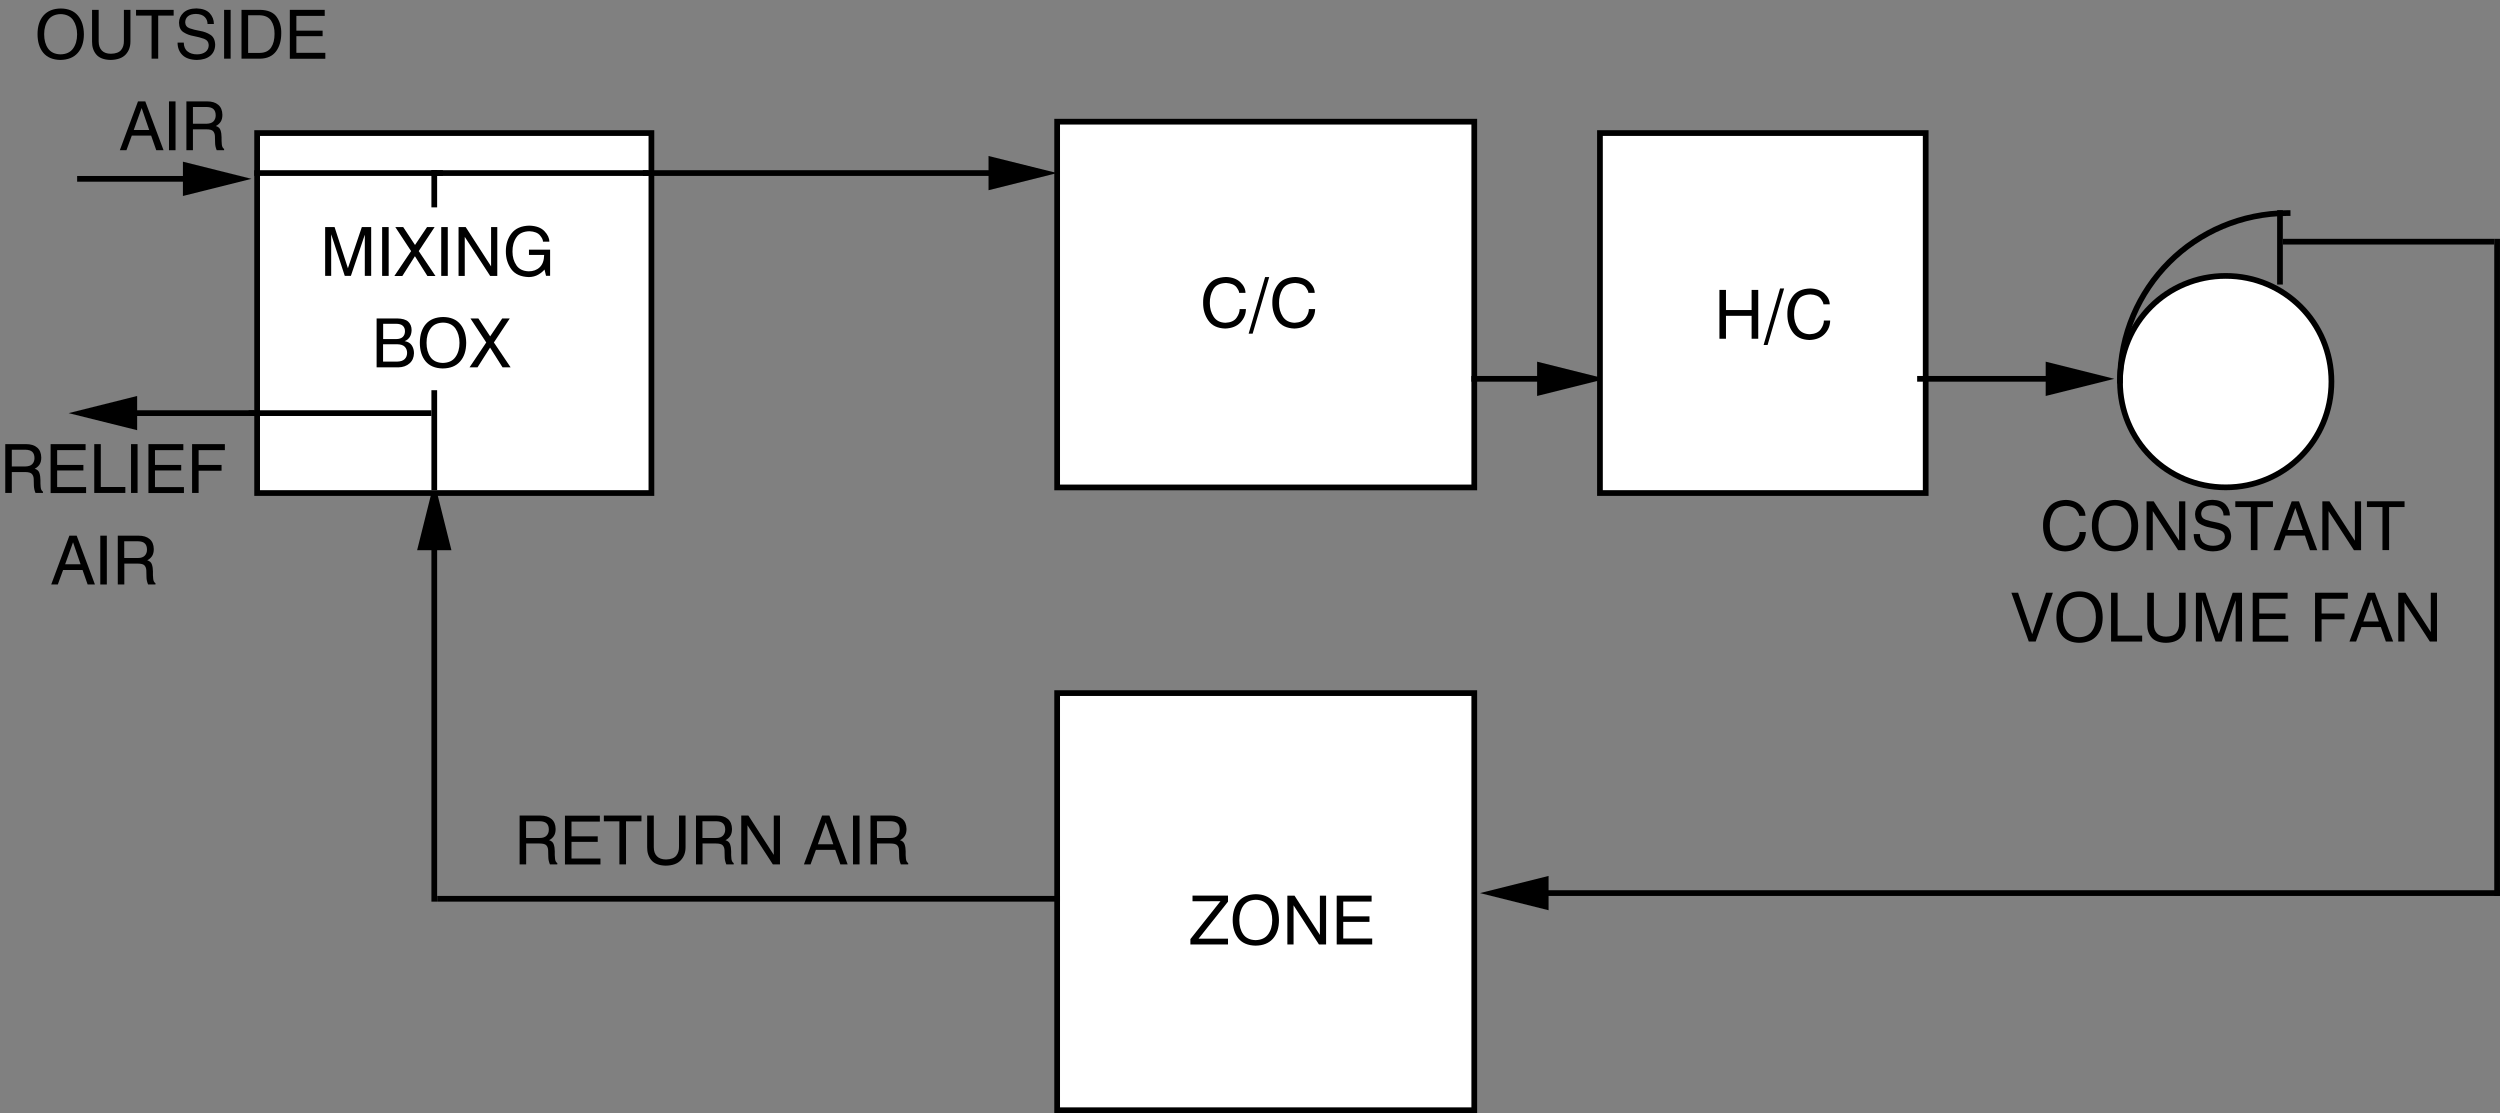 <?xml version="1.0" encoding="iso-8859-1"?>
<!-- Generator: Adobe Illustrator 16.0.3, SVG Export Plug-In . SVG Version: 6.00 Build 0)  -->
<!DOCTYPE svg PUBLIC "-//W3C//DTD SVG 1.1//EN" "http://www.w3.org/Graphics/SVG/1.1/DTD/svg11.dtd">
<svg version="1.1" id="Layer_1" xmlns="http://www.w3.org/2000/svg" xmlns:xlink="http://www.w3.org/1999/xlink" x="0px" y="0px"
	 width="294.4px" height="131.08px" viewBox="0 0 294.4 131.08" style="enable-background:new 0 0 294.4 131.08;"
	 xml:space="preserve">
<rect x="0" y="0" width="294.4" height="131.08" fill="#808080" stroke="none"/>
<g>
	
		<rect x="124.49" y="81.62" style="fill-rule:evenodd;clip-rule:evenodd;fill:#FFFFFF;stroke:#000000;stroke-width:0.673;stroke-linecap:square;stroke-miterlimit:10;" width="49.12" height="49.12"/>
	
		<rect x="124.49" y="14.33" style="fill-rule:evenodd;clip-rule:evenodd;fill:#FFFFFF;stroke:#000000;stroke-width:0.673;stroke-linecap:square;stroke-miterlimit:10;" width="49.12" height="43.07"/>
	
		<path style="fill-rule:evenodd;clip-rule:evenodd;fill:#FFFFFF;stroke:#000000;stroke-width:0.673;stroke-linecap:square;stroke-miterlimit:10;" d="
		M249.65,44.94c0-6.92,5.53-12.45,12.45-12.45s12.45,5.53,12.45,12.45s-5.53,12.45-12.45,12.45S249.65,51.86,249.65,44.94
		L249.65,44.94z"/>
	<path style="fill:none;stroke:#000000;stroke-width:0.673;stroke-linecap:square;stroke-miterlimit:10;" d="M269.39,25.09
		c-10.94,0.06-19.68,8.8-19.74,19.74"/>
	
		<line style="fill:none;stroke:#000000;stroke-width:0.673;stroke-linecap:square;stroke-miterlimit:10;" x1="268.49" y1="25.09" x2="268.49" y2="33.17"/>
	<polygon style="fill-rule:evenodd;clip-rule:evenodd;" points="189.09,44.61 181.01,46.63 181.01,44.61 181.01,42.59 189.09,44.61 
			"/>
	
		<line style="fill:none;stroke:#000000;stroke-width:0.673;stroke-linecap:square;stroke-miterlimit:10;" x1="173.61" y1="44.61" x2="181.01" y2="44.61"/>
	
		<rect x="188.41" y="15.67" style="fill-rule:evenodd;clip-rule:evenodd;fill:#FFFFFF;stroke:#000000;stroke-width:0.673;stroke-linecap:square;stroke-miterlimit:10;" width="38.36" height="42.39"/>
	
		<line style="fill:none;stroke:#000000;stroke-width:0.673;stroke-linecap:square;stroke-miterlimit:10;" x1="269.16" y1="28.46" x2="293.39" y2="28.46"/>
	
		<line style="fill:none;stroke:#000000;stroke-width:0.673;stroke-linecap:square;stroke-miterlimit:10;" x1="294.06" y1="28.46" x2="294.06" y2="105.17"/>
	<polygon style="fill-rule:evenodd;clip-rule:evenodd;" points="174.28,105.17 182.36,103.15 182.36,105.17 182.36,107.19 
		174.28,105.17 	"/>
	
		<line style="fill:none;stroke:#000000;stroke-width:0.673;stroke-linecap:square;stroke-miterlimit:10;" x1="294.06" y1="105.17" x2="182.36" y2="105.17"/>
	
		<line style="fill:none;stroke:#000000;stroke-width:0.673;stroke-linecap:square;stroke-miterlimit:10;" x1="124.49" y1="105.84" x2="51.82" y2="105.84"/>
	<polygon style="fill-rule:evenodd;clip-rule:evenodd;" points="51.14,56.72 53.16,64.79 51.14,64.79 49.12,64.79 51.14,56.72 	"/>
	
		<line style="fill:none;stroke:#000000;stroke-width:0.673;stroke-linecap:square;stroke-miterlimit:10;" x1="51.14" y1="105.84" x2="51.14" y2="64.79"/>
	
		<rect x="30.28" y="15.67" style="fill-rule:evenodd;clip-rule:evenodd;fill:#FFFFFF;stroke:#000000;stroke-width:0.673;stroke-linecap:square;stroke-miterlimit:10;" width="46.43" height="42.39"/>
	<polygon style="fill-rule:evenodd;clip-rule:evenodd;" points="29.61,21.06 21.54,23.08 21.54,21.06 21.54,19.04 29.61,21.06 	"/>
	
		<line style="fill:none;stroke:#000000;stroke-width:0.673;stroke-linecap:square;stroke-miterlimit:10;" x1="9.42" y1="21.06" x2="21.54" y2="21.06"/>
	<polygon style="fill-rule:evenodd;clip-rule:evenodd;" points="8.08,48.65 16.15,46.63 16.15,48.65 16.15,50.66 8.08,48.65 	"/>
	
		<line style="fill:none;stroke:#000000;stroke-width:0.673;stroke-linecap:square;stroke-miterlimit:10;" x1="29.61" y1="48.65" x2="16.15" y2="48.65"/>
	
		<line style="fill:none;stroke:#000000;stroke-width:0.673;stroke-linecap:square;stroke-miterlimit:10;" x1="30.28" y1="20.38" x2="51.82" y2="20.38"/>
	
		<line style="fill:none;stroke:#000000;stroke-width:0.673;stroke-linecap:square;stroke-miterlimit:10;" x1="51.14" y1="57.39" x2="51.14" y2="20.38"/>
	
		<line style="fill:none;stroke:#000000;stroke-width:0.673;stroke-linecap:square;stroke-miterlimit:10;" x1="50.47" y1="48.65" x2="29.61" y2="48.65"/>
	
		<line style="fill:none;stroke:#000000;stroke-width:0.673;stroke-linecap:square;stroke-miterlimit:10;" x1="51.14" y1="20.38" x2="76.04" y2="20.38"/>
	<polygon style="fill-rule:evenodd;clip-rule:evenodd;" points="124.49,20.38 116.41,22.4 116.41,20.38 116.41,18.37 124.49,20.38 	
		"/>
	
		<line style="fill:none;stroke:#000000;stroke-width:0.673;stroke-linecap:square;stroke-miterlimit:10;" x1="76.04" y1="20.38" x2="116.41" y2="20.38"/>
	<g>
		<path d="M144.39,33.32c-0.74,0.03-1.24,0.27-1.52,0.75c-0.28,0.47-0.41,1.01-0.4,1.63c0,0.61,0.15,1.14,0.45,1.6
			s0.76,0.69,1.39,0.71c0.61-0.03,1.04-0.22,1.3-0.58c0.25-0.35,0.37-0.7,0.37-1.03h0.74c-0.01,0.6-0.23,1.13-0.65,1.58
			c-0.43,0.45-1.02,0.68-1.79,0.71c-0.9-0.03-1.56-0.34-1.98-0.94c-0.42-0.59-0.63-1.3-0.62-2.12c-0.01-0.8,0.2-1.49,0.63-2.08
			c0.43-0.59,1.12-0.9,2.06-0.93c0.72,0.02,1.28,0.23,1.68,0.6c0.4,0.38,0.61,0.8,0.62,1.27h-0.75c0.01-0.15-0.1-0.38-0.32-0.68
			C145.37,33.53,144.97,33.36,144.39,33.32z"/>
		<path d="M148.98,32.63h0.48l-1.95,6.66h-0.47L148.98,32.63z"/>
		<path d="M152.54,33.32c-0.74,0.03-1.24,0.27-1.52,0.75c-0.28,0.47-0.41,1.01-0.4,1.63c0,0.61,0.15,1.14,0.45,1.6
			c0.3,0.45,0.77,0.69,1.39,0.71c0.61-0.03,1.04-0.22,1.3-0.58c0.25-0.35,0.37-0.7,0.37-1.03h0.74c-0.01,0.6-0.22,1.13-0.65,1.58
			c-0.43,0.45-1.02,0.68-1.79,0.71c-0.9-0.03-1.56-0.34-1.98-0.94c-0.42-0.59-0.63-1.3-0.62-2.12c-0.01-0.8,0.2-1.49,0.63-2.08
			c0.43-0.59,1.12-0.9,2.06-0.93c0.72,0.02,1.28,0.23,1.68,0.6c0.4,0.38,0.61,0.8,0.62,1.27h-0.75c0.01-0.15-0.1-0.38-0.32-0.68
			C153.53,33.53,153.12,33.36,152.54,33.32z"/>
	</g>
	<g>
		<path d="M243.3,59.57c-0.74,0.03-1.24,0.27-1.52,0.75c-0.28,0.47-0.41,1.01-0.4,1.63c0,0.61,0.15,1.14,0.45,1.6
			c0.3,0.45,0.77,0.69,1.39,0.71c0.61-0.03,1.04-0.22,1.3-0.58c0.25-0.35,0.37-0.7,0.37-1.03h0.74c-0.01,0.6-0.22,1.13-0.65,1.58
			c-0.43,0.45-1.02,0.68-1.79,0.71c-0.9-0.03-1.56-0.34-1.98-0.94c-0.42-0.59-0.63-1.3-0.62-2.12c-0.01-0.8,0.2-1.49,0.63-2.08
			c0.43-0.59,1.12-0.9,2.06-0.93c0.72,0.02,1.28,0.23,1.68,0.6c0.4,0.38,0.61,0.8,0.62,1.27h-0.75c0.01-0.15-0.1-0.38-0.32-0.68
			C244.29,59.77,243.88,59.6,243.3,59.57z"/>
		<path d="M249.07,58.87c0.88,0.01,1.55,0.29,2.02,0.84c0.46,0.55,0.69,1.28,0.7,2.21c0,0.93-0.24,1.65-0.71,2.19
			c-0.47,0.53-1.16,0.81-2.05,0.82c-0.89-0.02-1.56-0.3-2.01-0.84s-0.68-1.28-0.68-2.2c0-0.92,0.24-1.65,0.71-2.19
			S248.18,58.89,249.07,58.87z M247.11,61.91c0,0.68,0.15,1.24,0.46,1.68c0.31,0.44,0.8,0.67,1.46,0.69
			c0.67-0.02,1.16-0.24,1.48-0.69c0.32-0.44,0.48-1,0.48-1.67c0-0.67-0.16-1.23-0.47-1.69c-0.32-0.45-0.81-0.69-1.47-0.7
			c-0.66,0.02-1.15,0.25-1.46,0.69C247.27,60.67,247.11,61.23,247.11,61.91z"/>
		<path d="M256.61,63.67v-4.63h0.73v5.75h-0.84l-2.99-4.6v4.6h-0.73v-5.75h0.84L256.61,63.67z"/>
		<path d="M260.6,64.93c-0.76-0.02-1.33-0.21-1.71-0.59s-0.56-0.86-0.56-1.45h0.73c0.01,0.47,0.16,0.82,0.45,1.04
			c0.29,0.23,0.66,0.34,1.11,0.34c0.42,0,0.75-0.1,1-0.29s0.38-0.46,0.38-0.81c-0.02-0.36-0.21-0.6-0.55-0.73
			c-0.35-0.13-0.75-0.23-1.21-0.32c-0.46-0.08-0.86-0.23-1.21-0.45c-0.35-0.21-0.53-0.59-0.54-1.12c0-0.46,0.18-0.85,0.52-1.18
			c0.35-0.33,0.86-0.5,1.53-0.51c0.7,0.02,1.22,0.2,1.55,0.56c0.34,0.36,0.5,0.79,0.5,1.28h-0.75c0-0.31-0.11-0.59-0.32-0.82
			s-0.57-0.36-1.05-0.37c-0.41,0.01-0.73,0.1-0.94,0.28s-0.32,0.42-0.32,0.73c0.02,0.34,0.2,0.57,0.54,0.69
			c0.35,0.12,0.75,0.22,1.21,0.3s0.87,0.23,1.22,0.46c0.35,0.22,0.54,0.61,0.56,1.17c-0.01,0.55-0.2,0.98-0.58,1.3
			C261.82,64.76,261.28,64.92,260.6,64.93z"/>
		<path d="M267.67,59.71h-1.83v5.07h-0.78v-5.07h-1.83v-0.68h4.43V59.71z"/>
		<path d="M268.51,64.79h-0.78l2.14-5.75h0.86l2.15,5.75h-0.86l-0.59-1.72h-2.28L268.51,64.79z M270.3,59.82l-0.93,2.59h1.82
			L270.3,59.82z"/>
		<path d="M277.31,63.67v-4.63h0.73v5.75h-0.84l-2.99-4.6v4.6h-0.73v-5.75h0.84L277.31,63.67z"/>
		<path d="M283.17,59.71h-1.83v5.07h-0.78v-5.07h-1.83v-0.68h4.43V59.71z"/>
	</g>
	<g>
		<path d="M237.65,69.8l1.66,4.88l1.63-4.88h0.81l-2.03,5.75h-0.81l-2.05-5.75H237.65z"/>
		<path d="M244.89,69.64c0.88,0.01,1.55,0.29,2.02,0.84c0.46,0.55,0.69,1.28,0.7,2.21c0,0.92-0.24,1.65-0.71,2.19
			c-0.47,0.53-1.16,0.81-2.05,0.82c-0.89-0.02-1.56-0.3-2.01-0.84c-0.45-0.55-0.68-1.28-0.68-2.2c0-0.92,0.24-1.65,0.71-2.19
			C243.32,69.93,244,69.65,244.89,69.64z M242.93,72.67c0,0.68,0.15,1.24,0.46,1.68s0.8,0.67,1.46,0.69
			c0.67-0.02,1.16-0.25,1.48-0.69c0.32-0.44,0.48-1,0.48-1.67c0-0.67-0.16-1.23-0.47-1.69c-0.32-0.45-0.81-0.69-1.47-0.7
			c-0.66,0.02-1.15,0.25-1.46,0.69C243.09,71.44,242.93,72,242.93,72.67z"/>
		<path d="M249.37,74.85h2.89v0.7h-3.66V69.8h0.77V74.85z"/>
		<path d="M256.61,69.8h0.77v3.73c0.01,0.61-0.18,1.12-0.56,1.53s-0.97,0.63-1.78,0.64c-0.79-0.02-1.35-0.24-1.69-0.65
			c-0.34-0.41-0.5-0.92-0.49-1.52V69.8h0.78v3.73c0,0.46,0.13,0.81,0.37,1.06s0.6,0.38,1.07,0.38c0.57-0.01,0.97-0.16,1.2-0.44
			s0.34-0.64,0.33-1.08V69.8z"/>
		<path d="M258.6,69.8h1.11l1.57,4.85l1.64-4.85h1.1v5.75h-0.75V70.7l-1.64,4.85h-0.73l-1.6-4.9v4.9h-0.71V69.8z"/>
		<path d="M269.39,69.8v0.71h-3.34v1.74h3.09v0.65h-3.09v1.96h3.41v0.7h-4.18V69.8H269.39z"/>
		<path d="M273.39,72.93v2.62h-0.77V69.8h3.86v0.71h-3.09v1.74h2.7v0.68H273.39z"/>
		<path d="M277.45,75.55h-0.78l2.14-5.75h0.86l2.15,5.75h-0.86l-0.59-1.71h-2.28L277.45,75.55z M279.24,70.59l-0.93,2.59h1.82
			L279.24,70.59z"/>
		<path d="M286.25,74.43V69.8h0.73v5.75h-0.84l-2.99-4.61v4.61h-0.73V69.8h0.84L286.25,74.43z"/>
	</g>
	<g>
		<path d="M203.25,37.19v2.7h-0.77v-5.75h0.77v2.37h3.02v-2.37h0.78v5.75h-0.78v-2.7H203.25z"/>
		<path d="M209.62,33.97h0.48l-1.95,6.66h-0.47L209.62,33.97z"/>
		<path d="M213.19,34.67c-0.74,0.03-1.24,0.27-1.52,0.75c-0.28,0.47-0.41,1.01-0.4,1.63c0,0.61,0.15,1.14,0.45,1.6
			c0.3,0.45,0.77,0.69,1.39,0.71c0.61-0.03,1.04-0.22,1.3-0.58c0.25-0.35,0.37-0.7,0.37-1.03h0.74c-0.01,0.6-0.22,1.13-0.65,1.58
			c-0.43,0.45-1.02,0.68-1.79,0.71c-0.9-0.03-1.56-0.34-1.98-0.94c-0.42-0.59-0.63-1.3-0.62-2.12c-0.01-0.8,0.2-1.49,0.63-2.08
			c0.43-0.59,1.12-0.9,2.06-0.93c0.72,0.02,1.28,0.23,1.68,0.6c0.4,0.38,0.61,0.8,0.62,1.27h-0.75c0.01-0.15-0.1-0.38-0.32-0.68
			C214.17,34.87,213.77,34.7,213.19,34.67z"/>
	</g>
	<g>
		<path d="M140.43,106.13v-0.66h4.18v0.71l-3.47,4.36h3.47v0.68h-4.43v-0.63l3.54-4.46H140.43z"/>
		<path d="M147.89,105.3c0.88,0.01,1.55,0.29,2.02,0.84s0.69,1.28,0.7,2.21c0,0.92-0.24,1.65-0.71,2.19
			c-0.47,0.53-1.15,0.81-2.05,0.82c-0.89-0.02-1.56-0.3-2.01-0.84c-0.45-0.55-0.68-1.28-0.68-2.2c0.01-0.92,0.24-1.65,0.71-2.19
			C146.33,105.59,147.01,105.32,147.89,105.3z M145.94,108.34c0,0.68,0.15,1.24,0.46,1.68s0.79,0.67,1.46,0.69
			c0.67-0.02,1.16-0.25,1.48-0.69c0.32-0.44,0.48-1,0.48-1.67c0-0.67-0.16-1.23-0.47-1.69c-0.32-0.45-0.81-0.69-1.47-0.7
			c-0.66,0.02-1.15,0.25-1.46,0.69S145.94,107.66,145.94,108.34z"/>
		<path d="M155.43,110.1v-4.63h0.73v5.75h-0.84l-2.99-4.61v4.61h-0.73v-5.75h0.84L155.43,110.1z"/>
		<path d="M161.52,105.46v0.71h-3.34v1.74h3.09v0.65h-3.09v1.96h3.41v0.7h-4.18v-5.75H161.52z"/>
	</g>
	<g>
		<path d="M63.54,99.33h-1.58v2.46h-0.77v-5.75h2.45c0.55,0,0.98,0.13,1.3,0.4c0.32,0.27,0.48,0.66,0.49,1.18
			c0,0.34-0.07,0.62-0.21,0.83c-0.14,0.21-0.33,0.38-0.56,0.49c0.29,0.09,0.47,0.25,0.55,0.5c0.08,0.24,0.12,0.52,0.12,0.82
			c-0.01,0.3,0,0.58,0.03,0.84c0.02,0.26,0.11,0.44,0.27,0.54v0.15h-0.87c-0.12-0.29-0.19-0.58-0.19-0.87
			c-0.01-0.29-0.01-0.55-0.02-0.79s-0.08-0.43-0.21-0.58S63.92,99.33,63.54,99.33z M61.95,96.71v1.97h1.62c0.36,0,0.63-0.1,0.8-0.28
			c0.17-0.18,0.26-0.42,0.26-0.7c0-0.32-0.08-0.56-0.25-0.73c-0.17-0.17-0.44-0.25-0.81-0.26H61.95z"/>
		<path d="M70.64,96.04v0.71H67.3v1.74h3.09v0.65H67.3v1.96h3.41v0.7h-4.18v-5.75H70.64z"/>
		<path d="M75.55,96.72h-1.83v5.07h-0.78v-5.07h-1.83v-0.68h4.43V96.72z"/>
		<path d="M79.96,96.04h0.77v3.73c0,0.61-0.18,1.12-0.56,1.53c-0.38,0.41-0.97,0.63-1.78,0.64c-0.79-0.02-1.35-0.24-1.69-0.65
			c-0.34-0.41-0.5-0.92-0.49-1.52v-3.73h0.78v3.73c0,0.46,0.13,0.81,0.37,1.06s0.6,0.38,1.07,0.38c0.57-0.01,0.97-0.16,1.2-0.44
			c0.23-0.28,0.34-0.64,0.33-1.08V96.04z"/>
		<path d="M84.31,99.33h-1.58v2.46h-0.77v-5.75h2.45c0.55,0,0.98,0.13,1.3,0.4c0.32,0.27,0.48,0.66,0.49,1.18
			c0,0.34-0.07,0.62-0.21,0.83c-0.14,0.21-0.33,0.38-0.56,0.49c0.29,0.09,0.47,0.25,0.55,0.5c0.08,0.24,0.12,0.52,0.12,0.82
			c-0.01,0.3,0,0.58,0.03,0.84c0.02,0.26,0.11,0.44,0.27,0.54v0.15h-0.87c-0.12-0.29-0.19-0.58-0.19-0.87
			c-0.01-0.29-0.01-0.55-0.02-0.79s-0.08-0.43-0.21-0.58S84.69,99.33,84.31,99.33z M82.72,96.71v1.97h1.62c0.36,0,0.63-0.1,0.8-0.28
			c0.17-0.18,0.26-0.42,0.26-0.7c0-0.32-0.08-0.56-0.25-0.73c-0.17-0.17-0.44-0.25-0.81-0.26H82.72z"/>
		<path d="M91.12,100.67v-4.63h0.73v5.75h-0.84l-2.99-4.61v4.61h-0.73v-5.75h0.84L91.12,100.67z"/>
		<path d="M95.45,101.79h-0.78l2.14-5.75h0.86l2.15,5.75h-0.86l-0.6-1.71h-2.28L95.45,101.79z M97.24,96.83l-0.93,2.59h1.82
			L97.24,96.83z"/>
		<path d="M101.22,101.79h-0.77v-5.75h0.77V101.79z"/>
		<path d="M104.86,99.33h-1.58v2.46h-0.77v-5.75h2.45c0.55,0,0.98,0.13,1.3,0.4c0.32,0.27,0.48,0.66,0.49,1.18
			c0,0.34-0.07,0.62-0.21,0.83c-0.14,0.21-0.33,0.38-0.56,0.49c0.29,0.09,0.47,0.25,0.55,0.5c0.08,0.24,0.12,0.52,0.12,0.82
			c-0.01,0.3,0,0.58,0.03,0.84c0.02,0.26,0.11,0.44,0.27,0.54v0.15h-0.87c-0.12-0.29-0.19-0.58-0.19-0.87
			c-0.01-0.29-0.01-0.55-0.02-0.79s-0.08-0.43-0.21-0.58S105.25,99.33,104.86,99.33z M103.27,96.71v1.97h1.62
			c0.36,0,0.63-0.1,0.8-0.28c0.17-0.18,0.26-0.42,0.26-0.7c0-0.32-0.08-0.56-0.25-0.73c-0.17-0.17-0.44-0.25-0.81-0.26H103.27z"/>
	</g>
	<g>
		<path d="M7.16,1c0.88,0.01,1.56,0.29,2.02,0.84c0.46,0.55,0.69,1.28,0.7,2.21C9.87,4.98,9.63,5.7,9.15,6.24S8,7.04,7.11,7.06
			c-0.89-0.02-1.56-0.3-2.01-0.84s-0.68-1.28-0.68-2.2C4.42,3.1,4.65,2.37,5.12,1.83C5.59,1.29,6.27,1.01,7.16,1z M5.2,4.03
			c0,0.68,0.15,1.24,0.46,1.68c0.31,0.44,0.79,0.67,1.46,0.69C7.79,6.39,8.28,6.16,8.6,5.72c0.32-0.44,0.48-1,0.48-1.67
			c0-0.67-0.16-1.23-0.47-1.69C8.29,1.91,7.8,1.68,7.14,1.66C6.48,1.68,5.99,1.91,5.67,2.35C5.36,2.79,5.2,3.36,5.2,4.03z"/>
		<path d="M14.59,1.16h0.77v3.73c0,0.61-0.18,1.12-0.56,1.53c-0.38,0.41-0.97,0.62-1.78,0.64c-0.79-0.02-1.35-0.24-1.69-0.65
			c-0.34-0.41-0.5-0.92-0.49-1.52V1.16h0.78v3.73c0,0.45,0.13,0.81,0.37,1.06c0.24,0.25,0.6,0.38,1.07,0.38
			c0.57-0.01,0.97-0.16,1.2-0.44c0.23-0.28,0.34-0.64,0.33-1.08V1.16z"/>
		<path d="M20.46,1.84h-1.83v5.07h-0.78V1.84h-1.83V1.16h4.43V1.84z"/>
		<path d="M23.18,7.06c-0.77-0.02-1.33-0.21-1.71-0.59c-0.37-0.37-0.56-0.86-0.56-1.45h0.73c0.01,0.47,0.16,0.82,0.45,1.04
			c0.29,0.23,0.66,0.34,1.11,0.34c0.42,0,0.75-0.1,1-0.29c0.25-0.19,0.38-0.46,0.38-0.81c-0.02-0.36-0.21-0.6-0.55-0.73
			c-0.35-0.13-0.75-0.23-1.21-0.32c-0.46-0.08-0.86-0.23-1.2-0.45c-0.35-0.21-0.53-0.59-0.54-1.12c0-0.46,0.18-0.85,0.52-1.18
			c0.35-0.33,0.85-0.5,1.53-0.51c0.7,0.02,1.22,0.2,1.56,0.56c0.33,0.36,0.5,0.79,0.5,1.28h-0.75c0-0.31-0.1-0.59-0.32-0.82
			s-0.57-0.36-1.05-0.37c-0.41,0.01-0.73,0.1-0.94,0.28s-0.32,0.42-0.32,0.73c0.02,0.34,0.2,0.57,0.54,0.69
			c0.35,0.12,0.75,0.22,1.21,0.3s0.87,0.23,1.22,0.46c0.35,0.22,0.54,0.61,0.56,1.17c-0.01,0.55-0.2,0.98-0.58,1.3
			C24.39,6.88,23.86,7.05,23.18,7.06z"/>
		<path d="M27.16,6.91h-0.77V1.16h0.77V6.91z"/>
		<path d="M28.44,6.91V1.16h2.21c0.91,0.02,1.55,0.3,1.93,0.83c0.37,0.53,0.56,1.18,0.54,1.94c0,0.87-0.21,1.58-0.62,2.13
			c-0.42,0.55-1.03,0.83-1.85,0.85H28.44z M29.21,6.23h1.39c0.61-0.01,1.06-0.23,1.33-0.64c0.27-0.41,0.4-0.94,0.4-1.59
			c0.01-0.63-0.13-1.15-0.4-1.56c-0.27-0.41-0.72-0.62-1.32-0.64h-1.39V6.23z"/>
		<path d="M38.24,1.16v0.71H34.9v1.74h3.09v0.65H34.9v1.96h3.41v0.7h-4.18V1.16H38.24z"/>
	</g>
	<g>
		<path d="M14.89,17.69h-0.78l2.14-5.75h0.86l2.15,5.75H18.4l-0.6-1.72h-2.28L14.89,17.69z M16.68,12.72l-0.93,2.59h1.82
			L16.68,12.72z"/>
		<path d="M20.67,17.69H19.9v-5.75h0.77V17.69z"/>
		<path d="M24.3,15.23h-1.58v2.46h-0.77v-5.75h2.45c0.55,0,0.98,0.13,1.3,0.4c0.32,0.27,0.48,0.66,0.49,1.18
			c0,0.34-0.07,0.62-0.21,0.83c-0.14,0.21-0.33,0.37-0.56,0.49c0.29,0.09,0.47,0.25,0.55,0.5c0.08,0.24,0.12,0.52,0.12,0.82
			s0,0.58,0.03,0.84c0.02,0.25,0.11,0.44,0.27,0.54v0.15h-0.87c-0.12-0.29-0.19-0.58-0.19-0.87c-0.01-0.29-0.01-0.55-0.02-0.79
			s-0.08-0.43-0.21-0.58S24.69,15.23,24.3,15.23z M22.72,12.6v1.97h1.62c0.36-0.01,0.63-0.1,0.8-0.28c0.17-0.18,0.26-0.42,0.26-0.7
			c0-0.32-0.08-0.56-0.25-0.73c-0.17-0.17-0.44-0.25-0.81-0.26H22.72z"/>
	</g>
	<g>
		<path d="M2.97,55.59H1.39v2.46H0.62V52.3h2.45c0.55,0,0.98,0.13,1.3,0.4c0.32,0.27,0.48,0.66,0.49,1.18
			c0,0.34-0.07,0.62-0.21,0.83c-0.14,0.21-0.33,0.37-0.56,0.49c0.29,0.09,0.47,0.25,0.55,0.5c0.08,0.24,0.12,0.52,0.12,0.82
			s0,0.58,0.03,0.84c0.02,0.25,0.11,0.44,0.27,0.54v0.15H4.18C4.06,57.76,4,57.48,3.99,57.19c-0.01-0.29-0.01-0.55-0.02-0.79
			s-0.08-0.43-0.21-0.58S3.36,55.59,2.97,55.59z M1.39,52.96v1.97H3c0.36-0.01,0.63-0.1,0.8-0.28c0.17-0.18,0.26-0.42,0.26-0.7
			c0-0.32-0.08-0.56-0.25-0.73C3.64,53.05,3.37,52.97,3,52.96H1.39z"/>
		<path d="M10.08,52.3v0.71H6.73v1.74h3.09v0.65H6.73v1.96h3.41v0.7H5.96V52.3H10.08z"/>
		<path d="M11.87,57.35h2.89v0.7H11.1V52.3h0.77V57.35z"/>
		<path d="M16.2,58.05h-0.77V52.3h0.77V58.05z"/>
		<path d="M21.59,52.3v0.71h-3.34v1.74h3.09v0.65h-3.09v1.96h3.41v0.7h-4.18V52.3H21.59z"/>
		<path d="M23.39,55.43v2.62h-0.77V52.3h3.86v0.71h-3.09v1.74h2.7v0.68H23.39z"/>
	</g>
	<g>
		<path d="M6.81,68.83H6.03l2.14-5.75h0.86l2.15,5.75h-0.86l-0.6-1.71H7.43L6.81,68.83z M8.6,63.86l-0.93,2.59h1.82L8.6,63.86z"/>
		<path d="M12.58,68.83h-0.77v-5.75h0.77V68.83z"/>
		<path d="M16.22,66.37h-1.58v2.46h-0.77v-5.75h2.45c0.55,0,0.98,0.13,1.3,0.4c0.32,0.27,0.48,0.66,0.49,1.18
			c0,0.34-0.07,0.62-0.21,0.83c-0.14,0.21-0.33,0.38-0.56,0.49c0.29,0.09,0.47,0.25,0.55,0.5c0.08,0.24,0.12,0.52,0.12,0.82
			c-0.01,0.3,0,0.58,0.03,0.84c0.02,0.26,0.11,0.44,0.27,0.54v0.15h-0.87c-0.12-0.29-0.19-0.58-0.19-0.87
			c-0.01-0.29-0.01-0.55-0.02-0.79s-0.08-0.43-0.21-0.58S16.61,66.37,16.22,66.37z M14.63,63.74v1.97h1.62c0.36,0,0.63-0.1,0.8-0.28
			c0.17-0.18,0.26-0.42,0.26-0.7c0-0.32-0.08-0.56-0.25-0.73c-0.17-0.17-0.44-0.25-0.81-0.26H14.63z"/>
	</g>
	<polygon style="fill-rule:evenodd;clip-rule:evenodd;fill:#FFFFFF;" points="37.01,24.42 65.95,24.42 65.95,45.95 37.01,45.95 
		37.01,24.42 	"/>
	<g>
		<path d="M38.29,26.74h1.11l1.57,4.85l1.64-4.85h1.1v5.75h-0.75v-4.85l-1.64,4.85H40.6l-1.6-4.9v4.9h-0.71V26.74z"/>
		<path d="M45.77,32.49H45v-5.75h0.77V32.49z"/>
		<path d="M50.29,26.74h0.89l-1.87,2.83l1.97,2.93h-0.95l-1.47-2.33l-1.48,2.33h-0.94l1.97-2.93l-1.86-2.83h0.93l1.39,2.11
			L50.29,26.74z"/>
		<path d="M52.73,32.49h-0.77v-5.75h0.77V32.49z"/>
		<path d="M57.83,31.37v-4.63h0.73v5.75h-0.84l-2.99-4.6v4.6h-0.73v-5.75h0.84L57.83,31.37z"/>
		<path d="M60.35,29.64c0,0.61,0.15,1.14,0.46,1.6s0.79,0.69,1.46,0.71c0.51,0,0.94-0.15,1.28-0.47s0.52-0.8,0.53-1.46h-1.79V29.4
			h2.49v3.08h-0.48l-0.18-0.74c-0.18,0.22-0.42,0.42-0.73,0.6c-0.31,0.18-0.68,0.28-1.11,0.29c-0.95-0.03-1.64-0.34-2.07-0.93
			s-0.65-1.3-0.64-2.13c0-0.81,0.22-1.51,0.67-2.09c0.45-0.58,1.15-0.89,2.11-0.91c0.78,0.03,1.37,0.24,1.76,0.65
			s0.58,0.82,0.58,1.24h-0.75c0.01-0.2-0.11-0.45-0.35-0.74c-0.24-0.29-0.65-0.46-1.23-0.49c-0.73,0.02-1.25,0.26-1.55,0.72
			C60.49,28.42,60.34,28.98,60.35,29.64z"/>
	</g>
	<g>
		<path d="M44.35,43.25V37.5h2.42c0.59,0.01,1.03,0.13,1.3,0.38c0.27,0.25,0.4,0.58,0.4,1c-0.01,0.34-0.09,0.62-0.24,0.84
			c-0.16,0.22-0.35,0.37-0.58,0.45c0.39,0.07,0.67,0.24,0.84,0.5s0.26,0.57,0.26,0.92c-0.01,0.5-0.18,0.9-0.52,1.2
			s-0.78,0.46-1.32,0.47H44.35z M45.12,39.93h1.52c0.35,0,0.62-0.09,0.79-0.25c0.17-0.17,0.26-0.39,0.26-0.68
			c0-0.26-0.08-0.47-0.25-0.63c-0.17-0.16-0.44-0.24-0.8-0.24h-1.52V39.93z M45.12,42.58h1.68c0.39-0.01,0.67-0.11,0.86-0.3
			c0.19-0.19,0.28-0.44,0.28-0.73c0-0.28-0.09-0.52-0.27-0.71c-0.18-0.19-0.48-0.29-0.88-0.3h-1.68V42.58z"/>
		<path d="M52.18,37.33c0.88,0.01,1.56,0.29,2.02,0.84c0.46,0.55,0.69,1.28,0.7,2.21c-0.01,0.93-0.24,1.65-0.72,2.19
			s-1.15,0.81-2.05,0.82c-0.89-0.02-1.56-0.3-2.01-0.84s-0.68-1.28-0.68-2.2c0.01-0.92,0.24-1.65,0.71-2.19
			C50.62,37.62,51.3,37.35,52.18,37.33z M50.23,40.37c0,0.68,0.15,1.24,0.46,1.68c0.31,0.44,0.79,0.67,1.46,0.69
			c0.67-0.02,1.16-0.24,1.48-0.69c0.32-0.44,0.48-1,0.48-1.67c0-0.67-0.16-1.23-0.47-1.69c-0.32-0.45-0.81-0.69-1.47-0.7
			c-0.66,0.02-1.15,0.25-1.46,0.69C50.38,39.13,50.23,39.69,50.23,40.37z"/>
		<path d="M59.14,37.5h0.89l-1.87,2.83l1.97,2.93h-0.95l-1.47-2.33l-1.48,2.33h-0.94l1.97-2.93L55.4,37.5h0.93l1.39,2.11L59.14,37.5
			z"/>
	</g>
	<polygon style="fill-rule:evenodd;clip-rule:evenodd;" points="248.98,44.61 240.9,46.63 240.9,44.61 240.9,42.59 248.98,44.61 	
		"/>
	
		<line style="fill:none;stroke:#000000;stroke-width:0.673;stroke-linecap:square;stroke-miterlimit:10;" x1="226.1" y1="44.61" x2="240.9" y2="44.61"/>
</g>
</svg>
